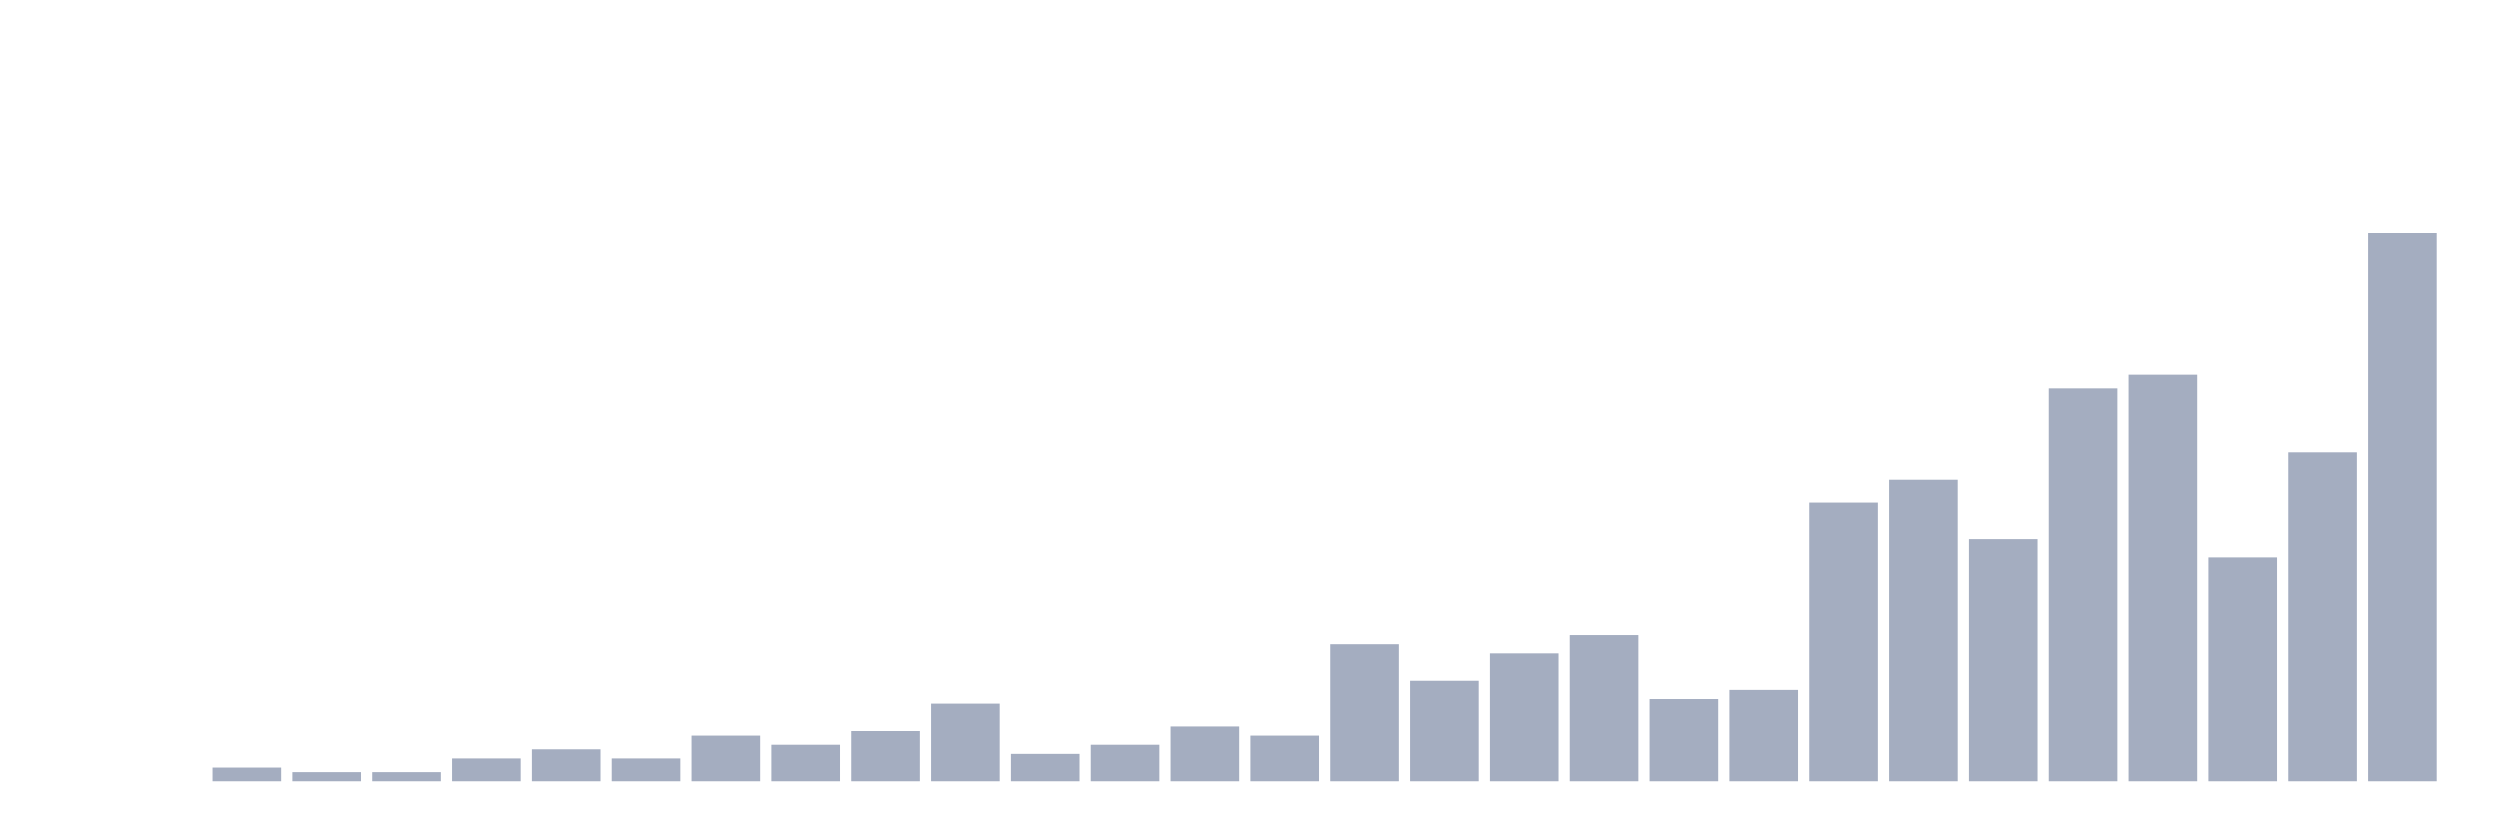 <svg xmlns="http://www.w3.org/2000/svg" viewBox="0 0 480 160"><g transform="translate(10,10)"><rect class="bar" x="0.153" width="13.175" y="140" height="0" fill="rgb(164,173,192)"></rect><rect class="bar" x="15.482" width="13.175" y="140" height="0" fill="rgb(164,173,192)"></rect><rect class="bar" x="30.81" width="13.175" y="137.368" height="2.632" fill="rgb(164,173,192)"></rect><rect class="bar" x="46.138" width="13.175" y="138.246" height="1.754" fill="rgb(164,173,192)"></rect><rect class="bar" x="61.466" width="13.175" y="138.246" height="1.754" fill="rgb(164,173,192)"></rect><rect class="bar" x="76.794" width="13.175" y="135.614" height="4.386" fill="rgb(164,173,192)"></rect><rect class="bar" x="92.123" width="13.175" y="133.86" height="6.14" fill="rgb(164,173,192)"></rect><rect class="bar" x="107.451" width="13.175" y="135.614" height="4.386" fill="rgb(164,173,192)"></rect><rect class="bar" x="122.779" width="13.175" y="131.228" height="8.772" fill="rgb(164,173,192)"></rect><rect class="bar" x="138.107" width="13.175" y="132.982" height="7.018" fill="rgb(164,173,192)"></rect><rect class="bar" x="153.436" width="13.175" y="130.351" height="9.649" fill="rgb(164,173,192)"></rect><rect class="bar" x="168.764" width="13.175" y="125.088" height="14.912" fill="rgb(164,173,192)"></rect><rect class="bar" x="184.092" width="13.175" y="134.737" height="5.263" fill="rgb(164,173,192)"></rect><rect class="bar" x="199.42" width="13.175" y="132.982" height="7.018" fill="rgb(164,173,192)"></rect><rect class="bar" x="214.748" width="13.175" y="129.474" height="10.526" fill="rgb(164,173,192)"></rect><rect class="bar" x="230.077" width="13.175" y="131.228" height="8.772" fill="rgb(164,173,192)"></rect><rect class="bar" x="245.405" width="13.175" y="113.684" height="26.316" fill="rgb(164,173,192)"></rect><rect class="bar" x="260.733" width="13.175" y="120.702" height="19.298" fill="rgb(164,173,192)"></rect><rect class="bar" x="276.061" width="13.175" y="115.439" height="24.561" fill="rgb(164,173,192)"></rect><rect class="bar" x="291.39" width="13.175" y="111.93" height="28.07" fill="rgb(164,173,192)"></rect><rect class="bar" x="306.718" width="13.175" y="124.211" height="15.789" fill="rgb(164,173,192)"></rect><rect class="bar" x="322.046" width="13.175" y="122.456" height="17.544" fill="rgb(164,173,192)"></rect><rect class="bar" x="337.374" width="13.175" y="86.491" height="53.509" fill="rgb(164,173,192)"></rect><rect class="bar" x="352.702" width="13.175" y="82.105" height="57.895" fill="rgb(164,173,192)"></rect><rect class="bar" x="368.031" width="13.175" y="93.509" height="46.491" fill="rgb(164,173,192)"></rect><rect class="bar" x="383.359" width="13.175" y="64.561" height="75.439" fill="rgb(164,173,192)"></rect><rect class="bar" x="398.687" width="13.175" y="61.93" height="78.07" fill="rgb(164,173,192)"></rect><rect class="bar" x="414.015" width="13.175" y="97.018" height="42.982" fill="rgb(164,173,192)"></rect><rect class="bar" x="429.344" width="13.175" y="76.842" height="63.158" fill="rgb(164,173,192)"></rect><rect class="bar" x="444.672" width="13.175" y="34.737" height="105.263" fill="rgb(164,173,192)"></rect></g></svg>